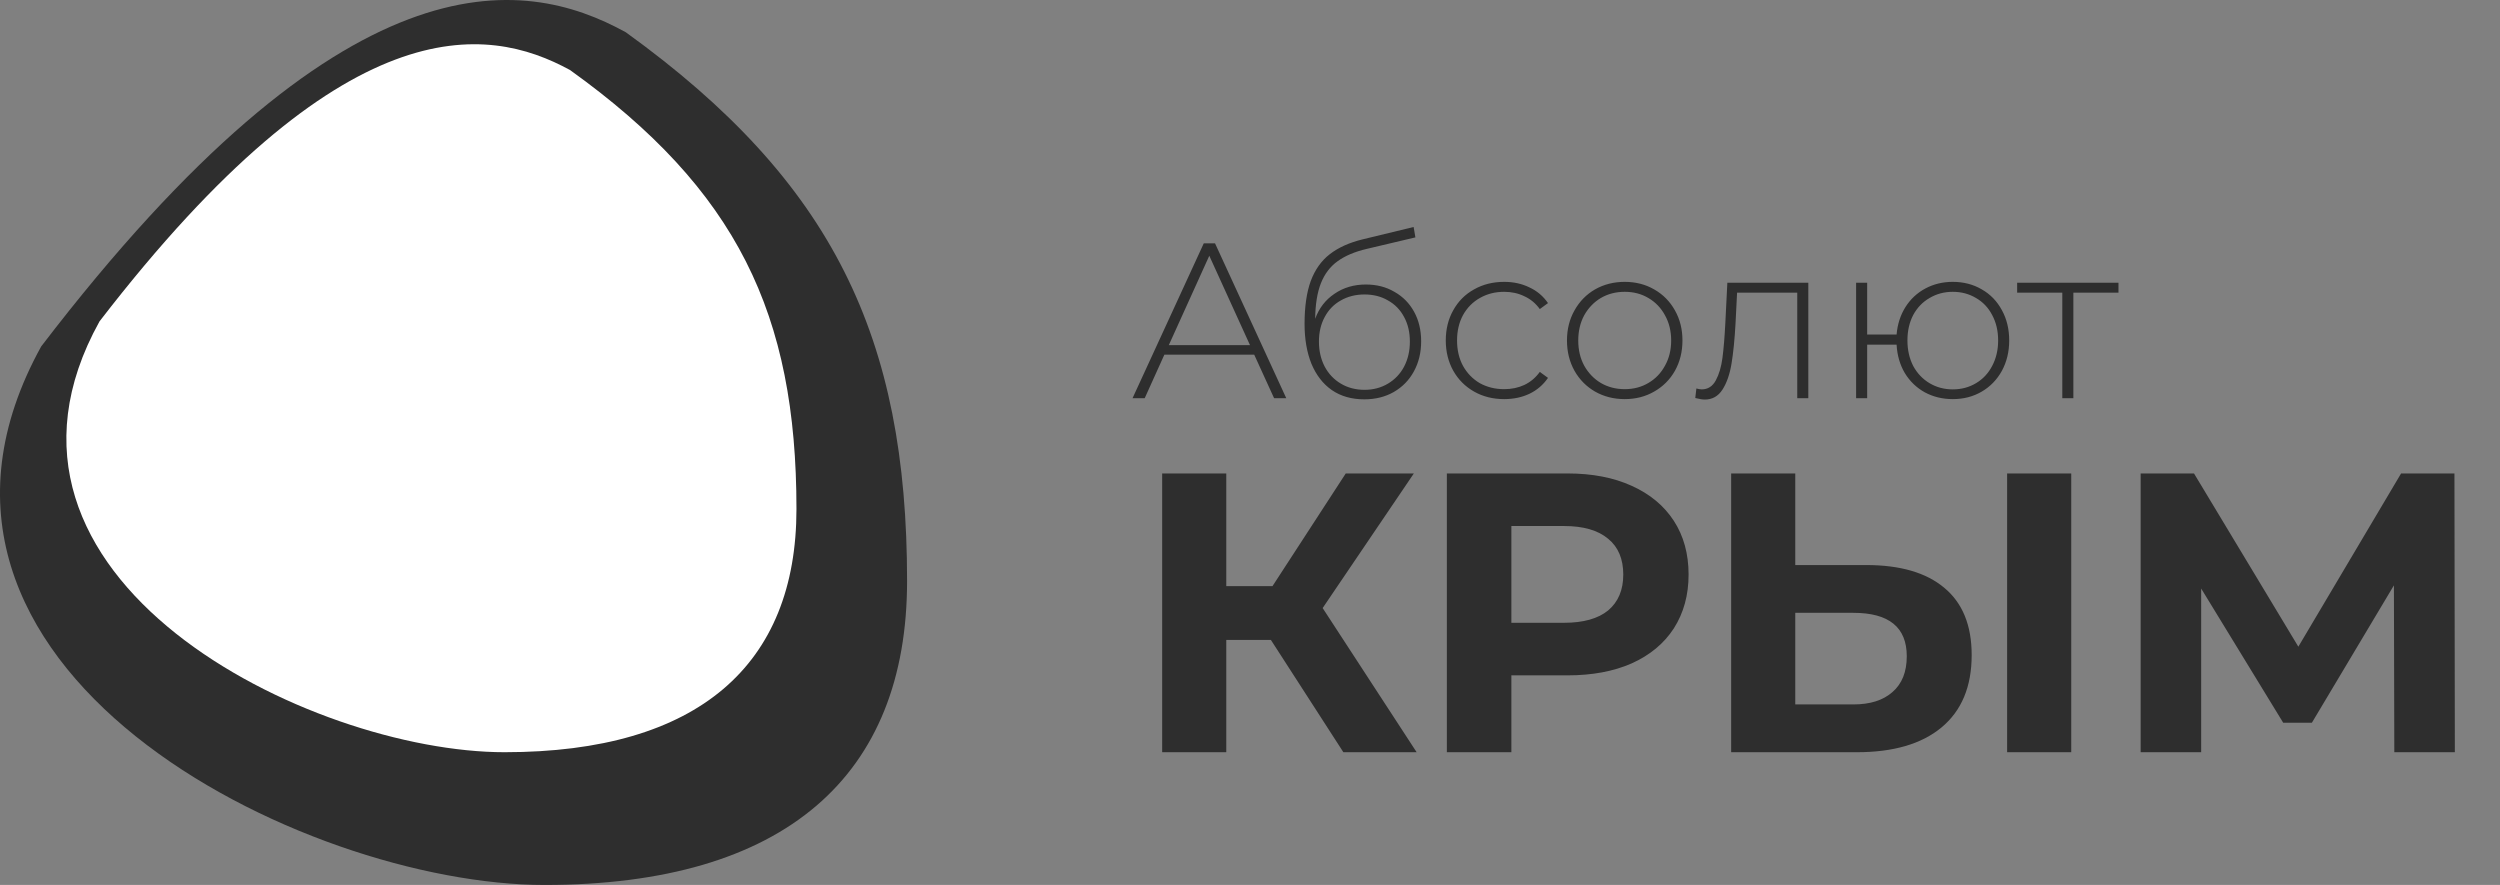 <svg width="113" height="40" viewBox="0 0 113 40" fill="none" xmlns="http://www.w3.org/2000/svg">
<rect x="0" y="0" width="113" height="40" fill="#808080" stroke="none"/>
<path d="M56.69 16.03H52.63L51.74 18H51.19L54.41 11H54.92L58.14 18H57.59L56.69 16.03ZM56.5 15.6L54.66 11.56L52.83 15.6H56.5ZM61.736 12.86C62.223 12.86 62.653 12.97 63.026 13.19C63.406 13.403 63.703 13.703 63.916 14.09C64.13 14.477 64.236 14.923 64.236 15.43C64.236 15.937 64.126 16.39 63.906 16.79C63.693 17.183 63.39 17.493 62.996 17.72C62.61 17.94 62.166 18.05 61.666 18.05C61.093 18.05 60.603 17.91 60.196 17.63C59.796 17.35 59.49 16.953 59.276 16.44C59.07 15.927 58.966 15.327 58.966 14.64C58.966 13.86 59.06 13.213 59.246 12.7C59.44 12.187 59.726 11.783 60.106 11.49C60.493 11.19 60.986 10.967 61.586 10.82L63.896 10.26L63.976 10.73L61.776 11.25C61.236 11.377 60.796 11.563 60.456 11.81C60.123 12.05 59.873 12.38 59.706 12.8C59.54 13.22 59.453 13.757 59.446 14.41C59.62 13.93 59.91 13.553 60.316 13.28C60.723 13 61.196 12.86 61.736 12.86ZM61.676 17.62C62.07 17.62 62.423 17.527 62.736 17.34C63.05 17.153 63.293 16.897 63.466 16.57C63.64 16.237 63.726 15.86 63.726 15.44C63.726 15.02 63.64 14.65 63.466 14.33C63.293 14.003 63.05 13.753 62.736 13.58C62.43 13.4 62.076 13.31 61.676 13.31C61.276 13.31 60.92 13.4 60.606 13.58C60.293 13.753 60.05 14.003 59.876 14.33C59.703 14.65 59.616 15.02 59.616 15.44C59.616 15.86 59.703 16.237 59.876 16.57C60.05 16.897 60.293 17.153 60.606 17.34C60.92 17.527 61.276 17.62 61.676 17.62ZM67.989 18.04C67.482 18.04 67.029 17.927 66.629 17.7C66.229 17.473 65.915 17.16 65.689 16.76C65.462 16.353 65.349 15.897 65.349 15.39C65.349 14.877 65.462 14.42 65.689 14.02C65.915 13.613 66.229 13.3 66.629 13.08C67.029 12.853 67.482 12.74 67.989 12.74C68.409 12.74 68.789 12.823 69.129 12.99C69.475 13.15 69.755 13.387 69.969 13.7L69.599 13.97C69.412 13.71 69.179 13.517 68.899 13.39C68.626 13.257 68.322 13.19 67.989 13.19C67.582 13.19 67.216 13.283 66.889 13.47C66.569 13.65 66.316 13.907 66.129 14.24C65.949 14.573 65.859 14.957 65.859 15.39C65.859 15.823 65.949 16.207 66.129 16.54C66.316 16.873 66.569 17.133 66.889 17.32C67.216 17.5 67.582 17.59 67.989 17.59C68.322 17.59 68.626 17.527 68.899 17.4C69.179 17.267 69.412 17.07 69.599 16.81L69.969 17.08C69.755 17.393 69.475 17.633 69.129 17.8C68.789 17.96 68.409 18.04 67.989 18.04ZM73.437 18.04C72.944 18.04 72.497 17.927 72.097 17.7C71.704 17.473 71.394 17.16 71.167 16.76C70.941 16.353 70.827 15.897 70.827 15.39C70.827 14.883 70.941 14.43 71.167 14.03C71.394 13.623 71.704 13.307 72.097 13.08C72.497 12.853 72.944 12.74 73.437 12.74C73.931 12.74 74.374 12.853 74.767 13.08C75.167 13.307 75.481 13.623 75.707 14.03C75.934 14.43 76.047 14.883 76.047 15.39C76.047 15.897 75.934 16.353 75.707 16.76C75.481 17.16 75.167 17.473 74.767 17.7C74.374 17.927 73.931 18.04 73.437 18.04ZM73.437 17.59C73.837 17.59 74.194 17.497 74.507 17.31C74.827 17.123 75.077 16.863 75.257 16.53C75.444 16.197 75.537 15.817 75.537 15.39C75.537 14.963 75.444 14.583 75.257 14.25C75.077 13.917 74.827 13.657 74.507 13.47C74.194 13.283 73.837 13.19 73.437 13.19C73.037 13.19 72.677 13.283 72.357 13.47C72.044 13.657 71.794 13.917 71.607 14.25C71.427 14.583 71.337 14.963 71.337 15.39C71.337 15.817 71.427 16.197 71.607 16.53C71.794 16.863 72.044 17.123 72.357 17.31C72.677 17.497 73.037 17.59 73.437 17.59ZM81.736 12.78V18H81.236V13.23H78.516L78.446 14.62C78.406 15.34 78.346 15.943 78.266 16.43C78.186 16.917 78.049 17.31 77.856 17.61C77.663 17.91 77.396 18.06 77.056 18.06C76.956 18.06 76.813 18.037 76.626 17.99L76.676 17.56C76.783 17.587 76.863 17.6 76.916 17.6C77.196 17.6 77.409 17.463 77.556 17.19C77.703 16.917 77.803 16.577 77.856 16.17C77.909 15.763 77.953 15.233 77.986 14.58L78.076 12.78H81.736ZM88.266 12.74C88.753 12.74 89.19 12.853 89.576 13.08C89.963 13.3 90.266 13.613 90.486 14.02C90.706 14.42 90.816 14.877 90.816 15.39C90.816 15.897 90.706 16.353 90.486 16.76C90.266 17.16 89.963 17.473 89.576 17.7C89.19 17.927 88.753 18.04 88.266 18.04C87.8 18.04 87.376 17.937 86.996 17.73C86.623 17.523 86.323 17.233 86.096 16.86C85.876 16.487 85.753 16.06 85.726 15.58H84.396V18H83.896V12.78H84.396V15.12H85.726C85.766 14.653 85.9 14.24 86.126 13.88C86.353 13.52 86.653 13.24 87.026 13.04C87.4 12.84 87.813 12.74 88.266 12.74ZM88.266 17.6C88.653 17.6 89.003 17.507 89.316 17.32C89.63 17.133 89.873 16.873 90.046 16.54C90.226 16.2 90.316 15.817 90.316 15.39C90.316 14.957 90.226 14.573 90.046 14.24C89.873 13.907 89.63 13.65 89.316 13.47C89.003 13.283 88.653 13.19 88.266 13.19C87.88 13.19 87.53 13.283 87.216 13.47C86.903 13.65 86.656 13.907 86.476 14.24C86.303 14.573 86.216 14.957 86.216 15.39C86.216 15.817 86.303 16.2 86.476 16.54C86.656 16.873 86.903 17.133 87.216 17.32C87.53 17.507 87.88 17.6 88.266 17.6ZM95.755 13.23H93.716V18H93.216V13.23H91.175V12.78H95.755V13.23ZM57.444 28.924H55.428V34H52.53V21.4H55.428V26.494H57.516L60.828 21.4H63.906L59.784 27.484L64.032 34H60.72L57.444 28.924ZM70.852 21.4C71.968 21.4 72.934 21.586 73.75 21.958C74.578 22.33 75.214 22.858 75.658 23.542C76.102 24.226 76.324 25.036 76.324 25.972C76.324 26.896 76.102 27.706 75.658 28.402C75.214 29.086 74.578 29.614 73.75 29.986C72.934 30.346 71.968 30.526 70.852 30.526H68.314V34H65.398V21.4H70.852ZM70.69 28.15C71.566 28.15 72.232 27.964 72.688 27.592C73.144 27.208 73.372 26.668 73.372 25.972C73.372 25.264 73.144 24.724 72.688 24.352C72.232 23.968 71.566 23.776 70.69 23.776H68.314V28.15H70.69ZM84.35 25.54C85.886 25.54 87.062 25.882 87.878 26.566C88.706 27.25 89.12 28.264 89.12 29.608C89.12 31.036 88.664 32.128 87.752 32.884C86.852 33.628 85.58 34 83.936 34H78.248V21.4H81.146V25.54H84.35ZM83.774 31.84C84.53 31.84 85.118 31.654 85.538 31.282C85.97 30.91 86.186 30.37 86.186 29.662C86.186 28.354 85.382 27.7 83.774 27.7H81.146V31.84H83.774ZM90.722 21.4H93.62V34H90.722V21.4ZM108.223 34L108.205 26.458L104.497 32.668H103.201L99.493 26.602V34H96.757V21.4H99.169L103.885 29.23L108.529 21.4H110.941L110.959 34H108.223Z" fill="#2E2E2E"/>
<path d="M41 26.262C41 35.052 35.509 40 24.609 40C13.709 40 -6.167 30.203 1.862 15.659C15.577 -2.259 23.605 -1.122 28.289 1.46C37.655 8.221 41 15.246 41 26.262Z" fill="#2E2E2E"/>
<path d="M36 23.01C36 30.042 31.58 34 22.807 34C14.034 34 -1.963 26.162 4.498 14.527C15.537 0.193 21.999 1.103 25.769 3.168C33.308 8.577 36 14.197 36 23.01Z" fill="white"/>
</svg>
